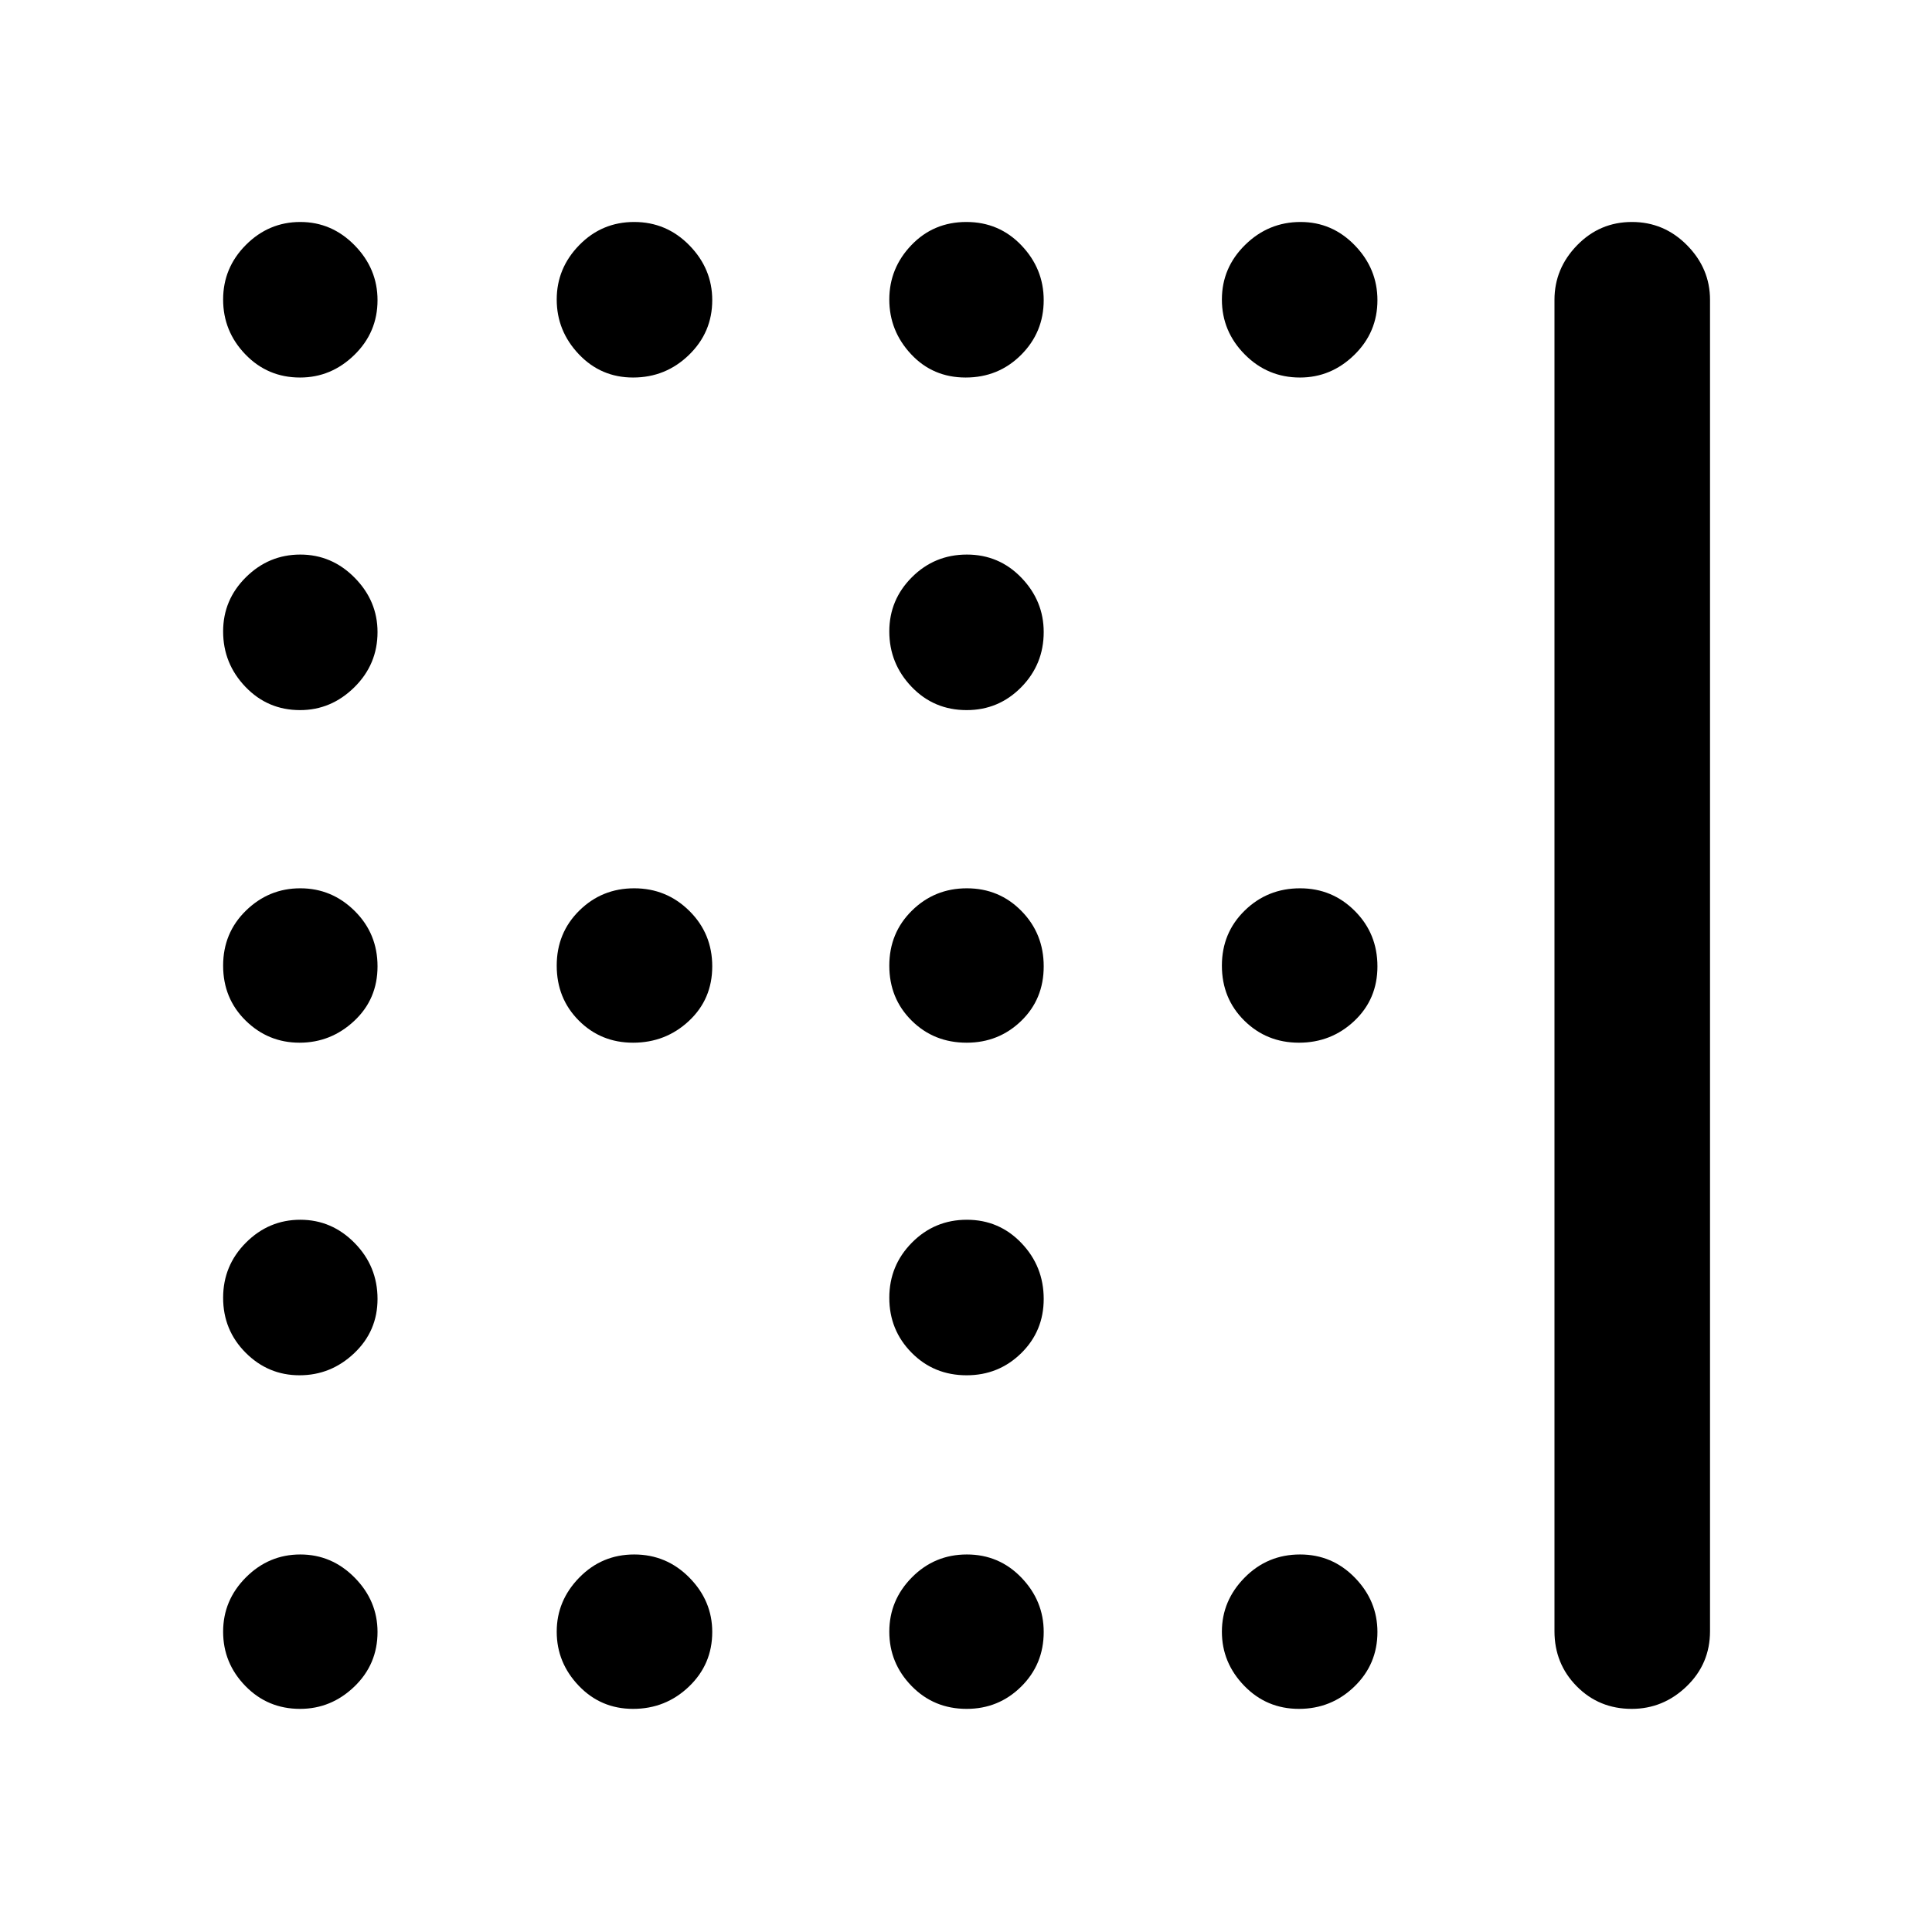 <svg xmlns="http://www.w3.org/2000/svg" height="48" viewBox="0 -960 960 960" width="48"><path d="M480.32-607.15q-16.28 0-27.35-11.57-11.08-11.57-11.08-27.53 0-15.72 11.25-26.95 11.25-11.24 27.29-11.24 16.03 0 27.1 11.51 11.08 11.51 11.08 27 0 16.06-11.18 27.42-11.19 11.36-27.11 11.36ZM314.56-441.89q-15.97 0-26.95-11-10.98-11-10.98-27.29 0-16.28 11.22-27.35 11.22-11.08 27.28-11.08 16.07 0 27.42 11.25 11.36 11.25 11.36 27.54 0 16.28-11.57 27.1-11.57 10.83-27.78 10.83Zm165.76 0q-16.28 0-27.35-11-11.08-11-11.08-27.29 0-16.28 11.25-27.35 11.25-11.08 27.29-11.08 16.03 0 27.1 11.25 11.08 11.25 11.08 27.54 0 16.28-11.18 27.1-11.19 10.83-27.11 10.83Zm165.11 0q-16.06 0-27.17-11-11.11-11-11.11-27.29 0-16.28 11.32-27.35 11.32-11.08 27.53-11.08 15.97 0 27.2 11.25 11.24 11.25 11.24 27.54 0 16.28-11.47 27.1-11.47 10.83-27.54 10.83ZM480.32-276.63q-16.28 0-27.35-11.22-11.08-11.22-11.08-27.28 0-16.07 11.25-27.42 11.25-11.36 27.29-11.36 16.03 0 27.1 11.57 11.08 11.57 11.08 27.78 0 15.97-11.18 26.95-11.19 10.98-27.11 10.98ZM149.08-772.41q-16.06 0-27.13-11.47-11.08-11.47-11.08-27.29 0-15.81 11.35-27.17 11.36-11.36 27-11.36 15.65 0 27.01 11.61 11.36 11.61 11.36 27.24 0 15.97-11.51 27.21-11.51 11.23-27 11.23Zm165.48 0q-15.97 0-26.95-11.58-10.98-11.58-10.98-27.18 0-15.59 11.22-27.06 11.22-11.47 27.28-11.47 16.07 0 27.42 11.61 11.36 11.61 11.36 27.24 0 15.97-11.57 27.21-11.57 11.23-27.78 11.23Zm165.26 0q-16.28 0-27.1-11.58-10.83-11.58-10.83-27.18 0-15.59 11-27.06 11-11.47 27.29-11.47 16.28 0 27.35 11.61 11.08 11.61 11.08 27.24 0 15.97-11.25 27.21-11.25 11.23-27.54 11.23Zm166.11 0q-16.06 0-27.42-11.47-11.36-11.47-11.36-27.29 0-15.81 11.57-27.17 11.57-11.36 27.53-11.36 15.72 0 26.95 11.61 11.24 11.61 11.24 27.24 0 15.97-11.51 27.21-11.51 11.23-27 11.23ZM149.08-607.15q-16.06 0-27.13-11.57-11.08-11.57-11.08-27.53 0-15.72 11.35-26.95 11.36-11.24 27-11.24 15.65 0 27.01 11.51 11.36 11.51 11.36 27 0 16.06-11.51 27.42-11.51 11.36-27 11.36Zm-.25 165.26q-15.59 0-26.78-11-11.18-11-11.18-27.29 0-16.28 11.35-27.35 11.36-11.08 27-11.08 15.65 0 27.01 11.25 11.36 11.25 11.36 27.54 0 16.28-11.58 27.1-11.58 10.83-27.18 10.83Zm0 165.26q-15.59 0-26.78-11.22-11.18-11.22-11.18-27.28 0-16.07 11.35-27.42 11.36-11.36 27-11.36 15.65 0 27.01 11.57 11.36 11.57 11.36 27.78 0 15.97-11.58 26.95-11.58 10.98-27.18 10.98Zm.25 165.76q-16.06 0-27.13-11.35-11.08-11.36-11.08-27 0-15.65 11.35-27.01 11.36-11.36 27-11.36 15.65 0 27.01 11.51 11.36 11.51 11.36 27 0 16.06-11.51 27.13-11.51 11.08-27 11.08Zm165.48 0q-15.97 0-26.95-11.46-10.98-11.47-10.98-26.89 0-15.43 11.22-26.9 11.22-11.47 27.28-11.47 16.07 0 27.42 11.51 11.36 11.51 11.36 27 0 16.06-11.57 27.13-11.57 11.08-27.78 11.08Zm165.76 0q-16.28 0-27.35-11.35-11.08-11.36-11.08-27 0-15.65 11.25-27.01 11.25-11.36 27.29-11.36 16.03 0 27.1 11.51 11.08 11.51 11.08 27 0 16.06-11.18 27.13-11.19 11.08-27.11 11.08Zm165.11 0q-16.06 0-27.17-11.46-11.11-11.47-11.11-26.89 0-15.43 11.32-26.9 11.32-11.47 27.53-11.47 15.97 0 27.2 11.51 11.24 11.51 11.24 27 0 16.06-11.47 27.13-11.47 11.08-27.54 11.08Zm126.98-38.61v-661.54q0-15.56 11.25-27.12 11.26-11.56 27.24-11.56 15.98 0 27.39 11.56t11.41 27.12v661.54q0 16.21-11.62 27.41-11.63 11.2-27.28 11.2-16.23 0-27.31-11.2-11.08-11.2-11.08-27.41Z"/></svg>